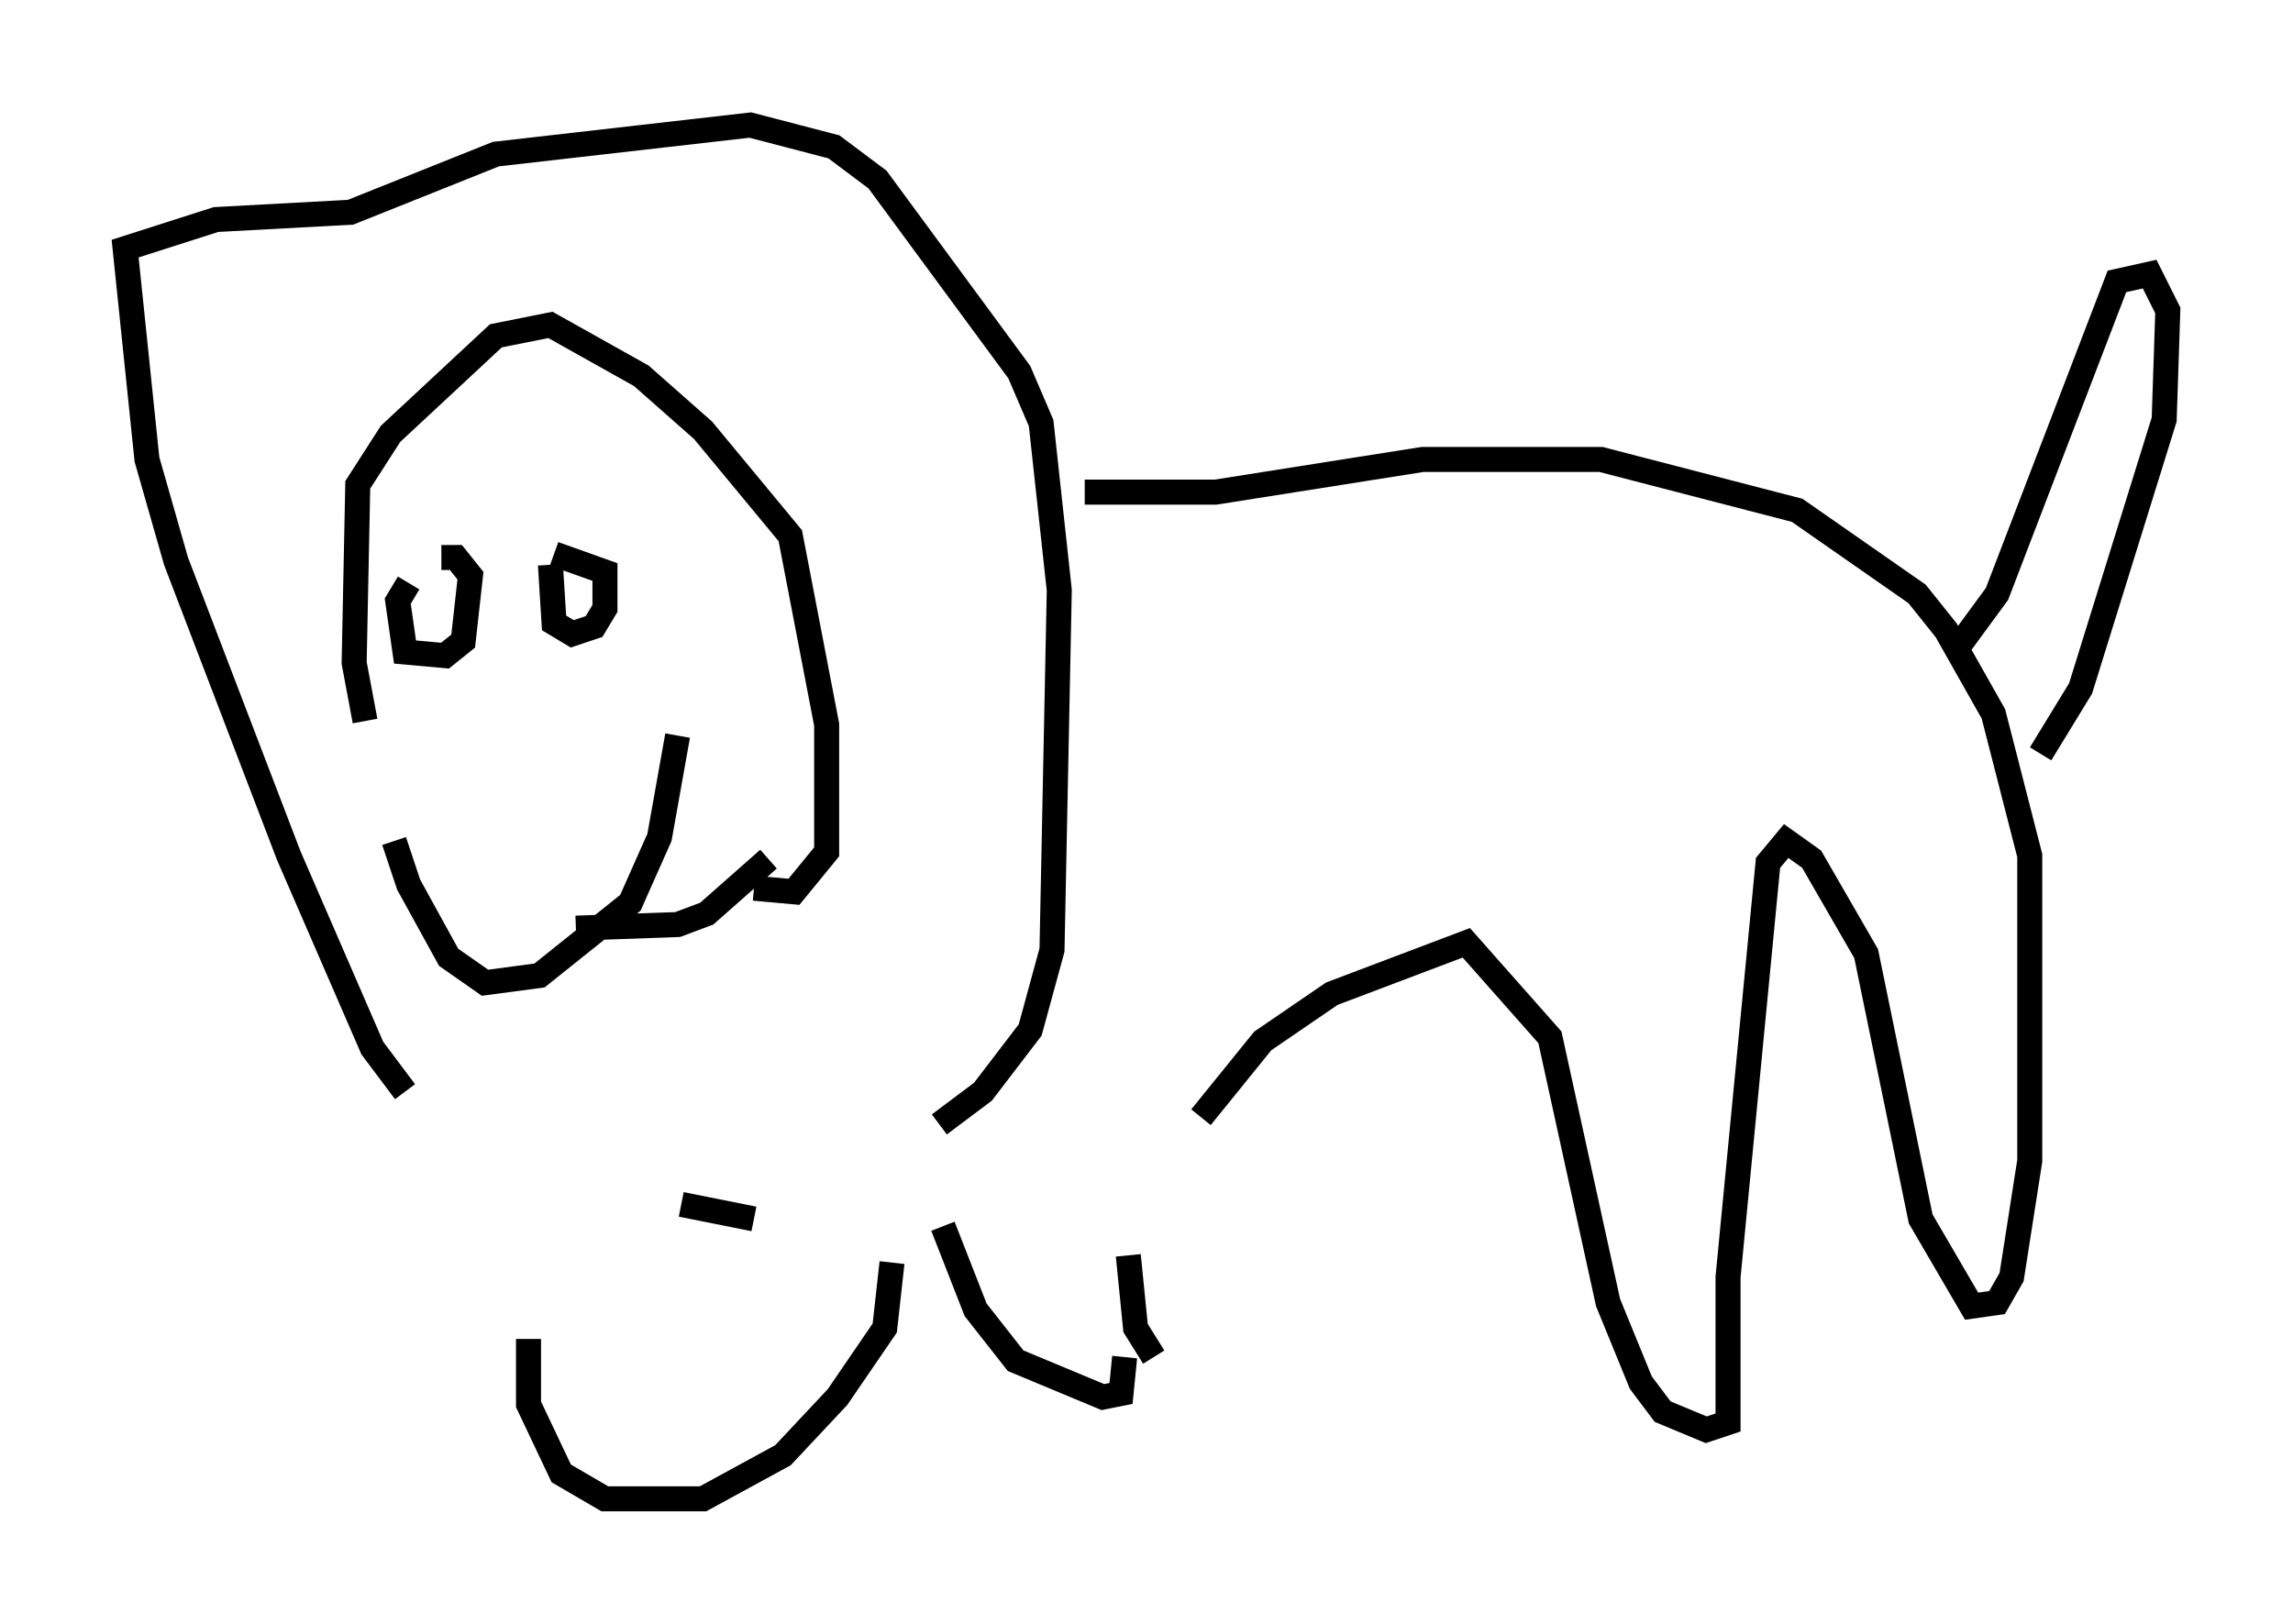 <?xml version="1.0" encoding="utf-8" ?>
<svg baseProfile="full" height="64.905" version="1.1" width="91.631" xmlns="http://www.w3.org/2000/svg" xmlns:ev="http://www.w3.org/2001/xml-events" xmlns:xlink="http://www.w3.org/1999/xlink"><defs /><rect fill="white" height="64.905" width="91.631" x="0" y="0" /><path d="M15.313, 28.676 m0.436, 4.939 l0.581, 1.743 1.598, 2.905 l1.453, 1.017 2.179, -0.291 l3.631, -2.905 1.162, -2.615 l0.726, -4.067 m-10.749, -6.101 l-0.436, 0.726 0.291, 2.034 l1.598, 0.145 0.726, -0.581 l0.291, -2.615 -0.581, -0.726 l-0.581, 0.0 m-0.581, 1.743 l0.0, 0.0 m4.939, -1.453 l0.145, 2.324 0.726, 0.436 l0.872, -0.291 0.436, -0.726 l0.0, -1.453 -2.034, -0.726 m0.872, 14.961 l4.067, -0.145 1.162, -0.436 l2.469, -2.179 m-16.123, -5.52 l-0.436, -2.324 0.145, -7.117 l1.307, -2.034 4.212, -3.922 l2.179, -0.436 3.631, 2.034 l2.469, 2.179 3.486, 4.212 l1.453, 7.553 0.0, 5.084 l-1.307, 1.598 -1.598, -0.145 m-13.944, 8.134 l-1.307, -1.743 -3.341, -7.698 l-4.503, -11.765 -1.162, -4.067 l-0.872, -8.425 3.631, -1.162 l5.374, -0.291 5.81, -2.324 l10.168, -1.162 3.341, 0.872 l1.743, 1.307 5.665, 7.698 l0.872, 2.034 0.726, 6.682 l-0.291, 14.38 -0.872, 3.196 l-1.888, 2.469 -1.743, 1.307 m-7.408, 3.777 l-2.905, -0.581 m16.123, -28.469 l5.229, 0.0 8.279, -1.307 l7.117, 0.0 7.844, 2.034 l4.793, 3.341 1.162, 1.453 l1.888, 3.341 1.453, 5.665 l0.0, 12.201 -0.726, 4.648 l-0.581, 1.017 -1.017, 0.145 l-2.034, -3.486 -2.179, -10.603 l-2.179, -3.777 -1.017, -0.726 l-0.726, 0.872 -1.598, 16.559 l0.0, 5.81 -0.872, 0.291 l-1.743, -0.726 -0.872, -1.162 l-1.307, -3.196 -2.324, -10.603 l-3.341, -3.777 -5.374, 2.034 l-2.76, 1.888 -2.469, 3.05 m-1.888, 9.587 l-0.726, -1.162 -0.291, -2.905 m-0.145, 4.067 l-0.145, 1.453 -0.726, 0.145 l-3.486, -1.453 -1.598, -2.034 l-1.307, -3.341 m-2.034, 1.453 l-0.291, 2.615 -1.888, 2.76 l-2.179, 2.324 -3.196, 1.743 l-3.922, 0.0 -1.743, -1.017 l-1.307, -2.76 0.0, -2.615 m57.084, -27.598 l1.598, -2.179 4.793, -12.492 l1.307, -0.291 0.726, 1.453 l-0.145, 4.358 -3.341, 10.749 l-1.598, 2.615 " fill="none" stroke="black" stroke-width="1" /></svg>